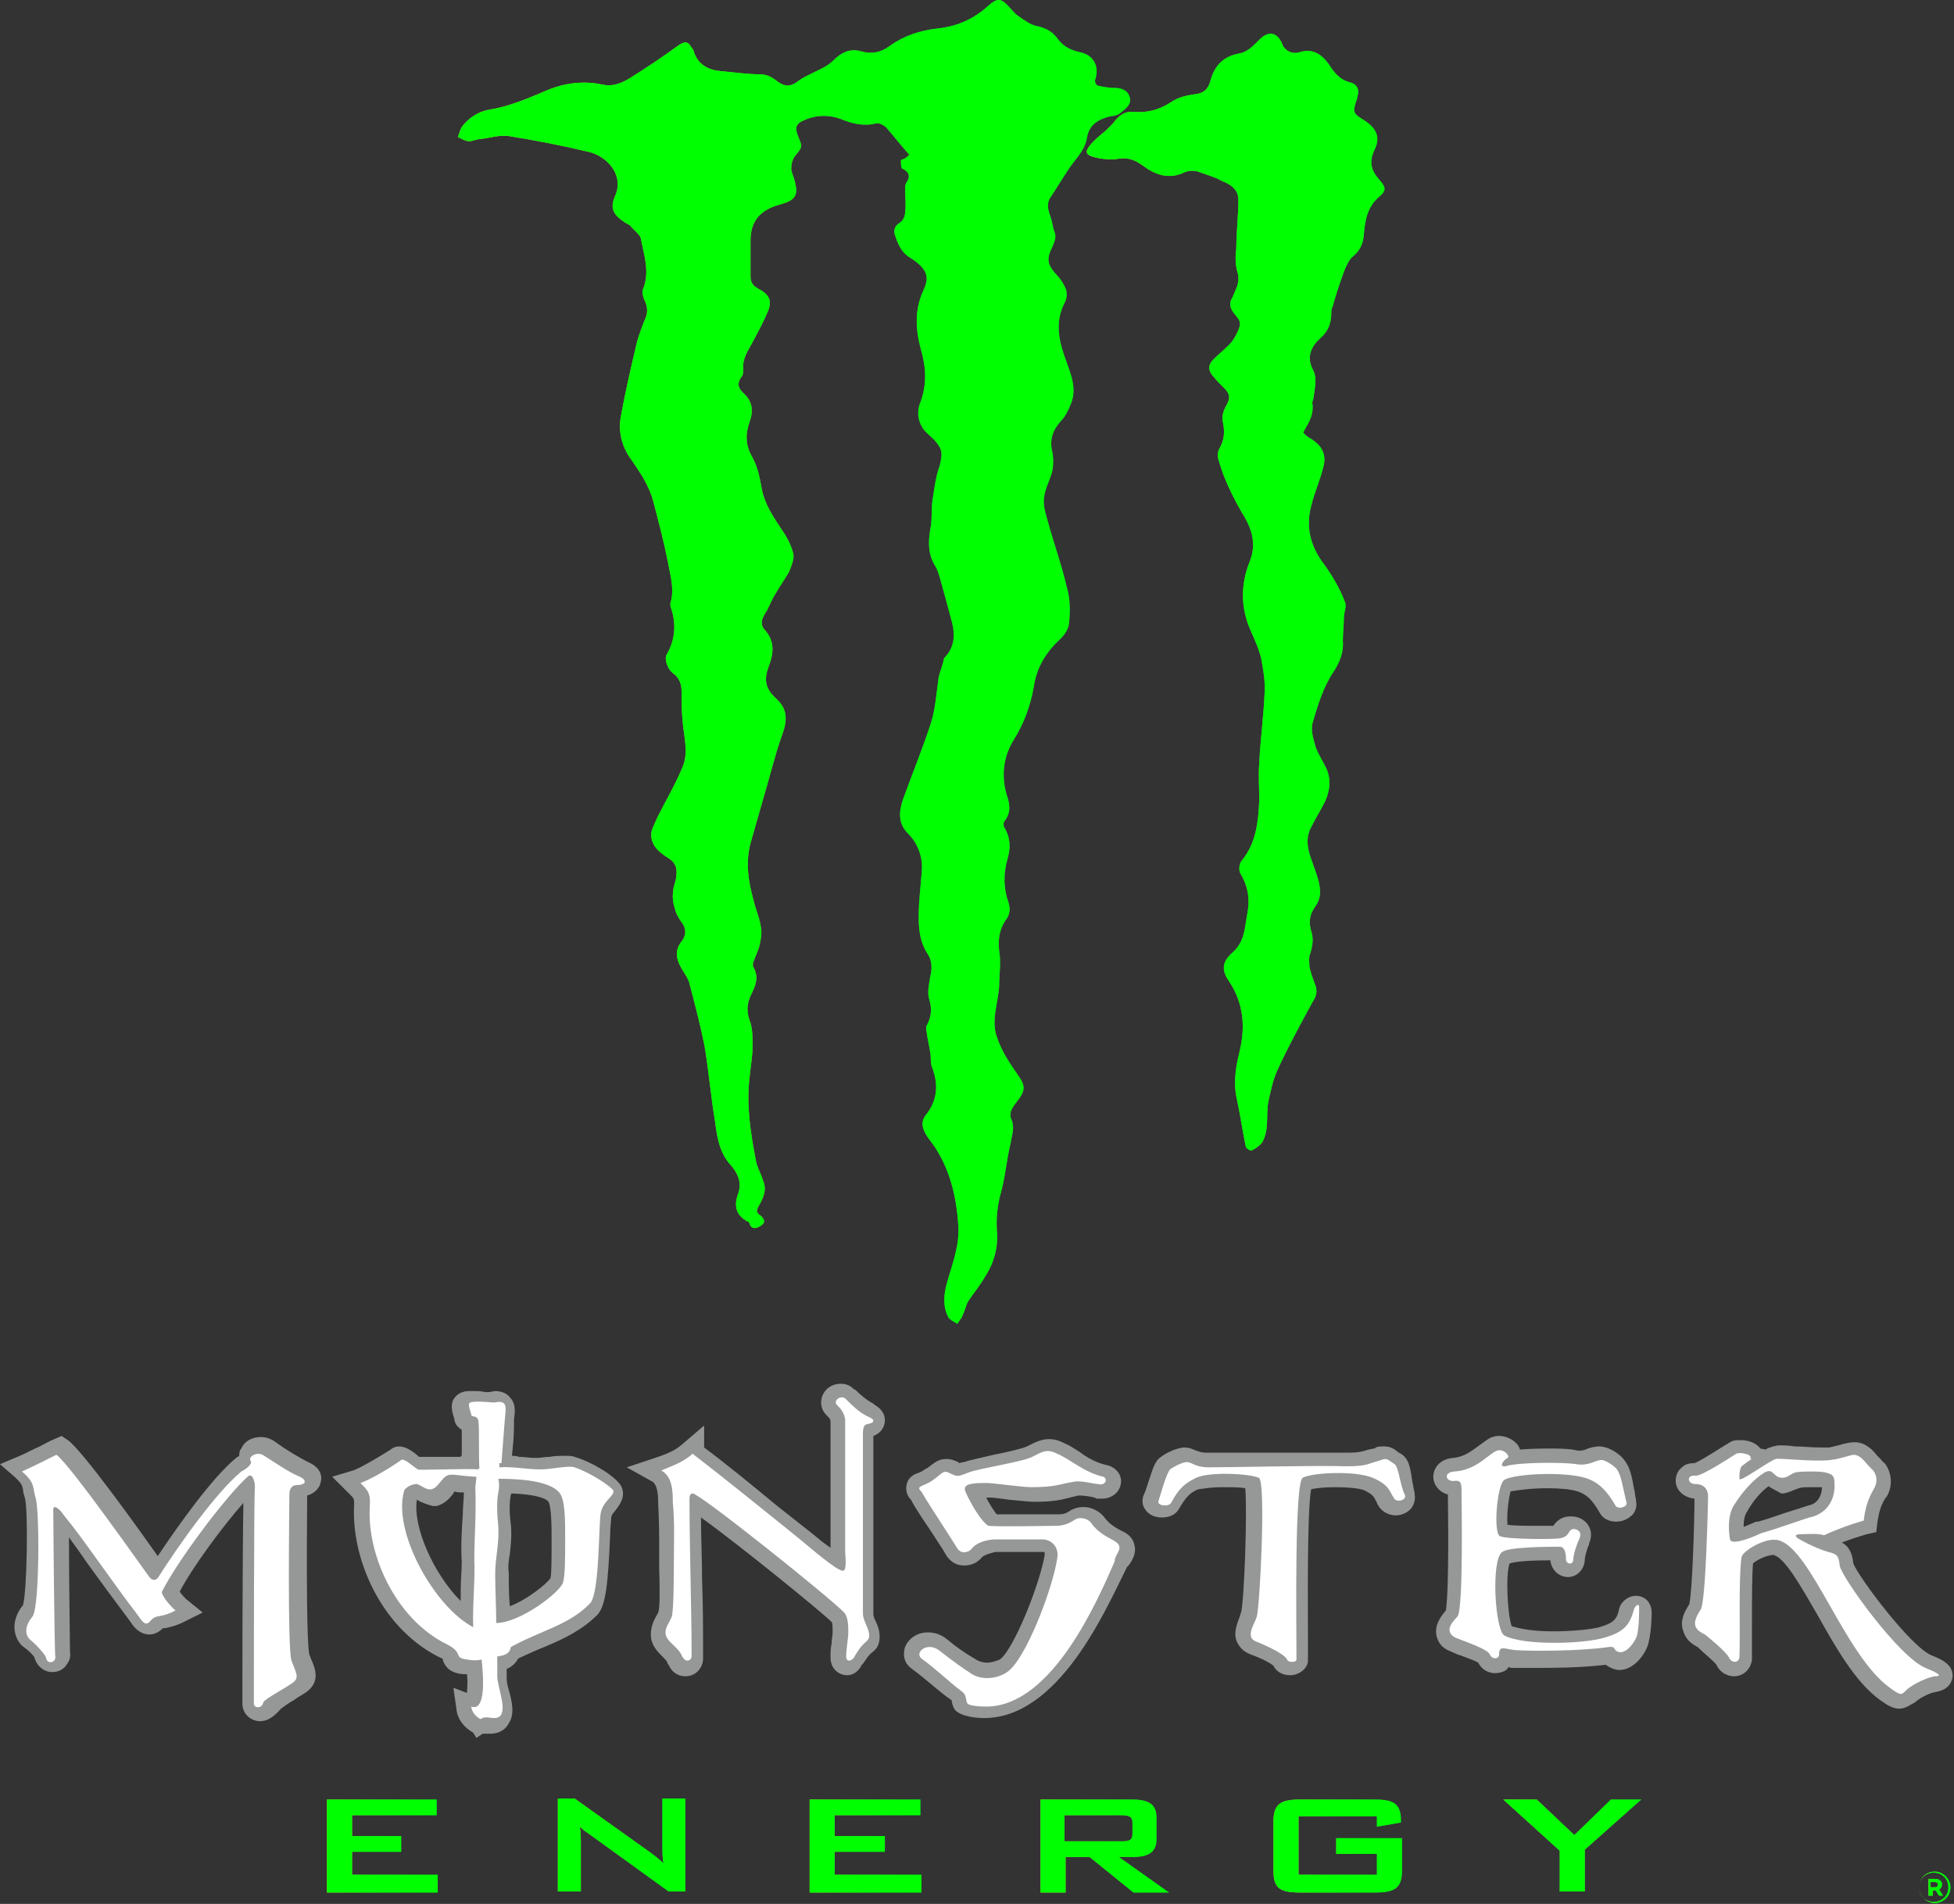 <svg width="1169" height="1139" viewBox="0 0 1169 1139" fill="none" xmlns="http://www.w3.org/2000/svg">
<rect x="0" y="0" width="1169" height="1139" fill="#333333" stroke="none"/>
<path d="M544 92.582C539 86.957 534.625 81.332 530.25 76.332C529 75.082 525.875 73.207 524 73.832C516.5 75.707 509.625 73.832 503.375 71.332C495.25 68.207 487.125 68.832 479.625 72.582C475.875 74.457 475.875 76.957 477.125 80.707C480.25 88.207 480.25 87.582 475.25 93.832C474 95.707 473.375 98.207 473.375 100.707C473.375 103.207 474.625 105.082 475.25 107.582C478.375 118.207 474.625 120.082 465.875 122.582C454.625 125.707 449 132.582 449 143.832V165.082C449 168.832 450.25 170.707 453.375 172.582C459.625 175.707 462.125 179.457 459.625 185.707C456.5 193.207 452.75 200.082 449 206.957C446.5 211.332 444 215.707 444.625 221.332C444.625 222.582 444.625 224.457 443.375 225.707C440.875 229.457 441.5 231.957 444.625 235.082C450.25 240.082 450.875 245.707 448.375 252.582C445.875 260.082 445.875 266.332 450.25 273.832C453.375 279.457 454.625 286.332 455.875 293.207C457.75 301.957 462.75 309.457 467.75 316.957C470.875 321.332 473.375 326.332 474.625 331.332C475.25 334.457 473.375 338.832 472.125 341.957C469.625 346.332 466.5 350.707 464 355.082C461.5 358.832 460.25 363.207 457.75 366.957C455.875 370.082 454.625 373.207 457.125 376.332C464 383.832 462.75 391.332 459.625 399.457C457.125 406.332 457.75 411.957 464 417.582C470.875 423.832 471.5 430.082 467.75 440.082C463.375 452.582 460.25 465.707 456.5 478.207L449 504.457C445.875 516.332 447.75 527.582 450.875 538.832C452.125 544.457 454.625 549.457 455.25 555.082C455.875 558.207 455.25 561.332 454.625 564.457C454 568.207 452.125 571.332 450.875 575.082C450.25 576.332 450.25 578.207 450.875 578.832C454 584.457 452.125 589.457 449.625 594.457C446.5 600.707 446.5 605.707 449 611.957C450.25 616.332 450.25 621.332 450.25 625.707C450.25 631.957 449 638.207 448.375 645.082C446.5 661.332 449 677.582 452.125 693.832C452.75 698.207 455.25 701.957 456.5 706.332C459 711.957 456.5 716.957 454 721.332C452.125 724.457 452.75 725.707 454.625 726.957C457.125 728.832 458.375 731.332 455.25 733.207C452.75 735.082 449.625 735.707 448.375 731.957C448.375 731.332 447.75 730.707 447.125 730.707C440.25 726.957 439 721.332 441.5 714.457C444 707.582 441.5 701.957 437.125 696.957C430.25 689.457 429 680.082 427.75 670.707C425.25 655.707 424 640.707 421.5 625.707C419 613.207 415.875 601.332 412.75 589.457C412.125 585.707 409.625 582.582 407.75 579.457C404.625 573.832 403.375 568.832 407.75 563.207C410.25 560.082 410.875 556.332 408.375 552.582C406.5 550.082 404.625 546.957 404 544.457C402.75 540.707 402.125 536.957 402.75 533.207C402.75 530.082 404.625 526.957 404.625 523.832C405.25 519.457 404 515.707 399.625 513.207C394.625 510.082 389 505.707 389.625 498.207C390.25 495.082 392.125 491.957 393.375 488.832C398.375 478.832 404 469.457 408.375 458.832C412.125 450.082 409 440.082 408.375 431.332C407.75 425.082 407.75 419.457 407.75 413.207C407.75 409.457 406.5 406.332 404 403.832C402.125 402.582 400.25 400.707 399.625 398.832C398.375 396.332 397.75 393.207 399 391.332C404 382.582 404.625 373.207 401.5 363.832C400.875 362.582 400.875 360.707 401.5 359.457C403.375 351.332 400.875 343.832 399.625 336.332C397.125 323.832 394 311.957 390.875 300.082C388.375 290.707 383.375 283.207 377.75 275.082C372.125 267.582 369.625 258.207 371.5 248.832C374 235.082 377.125 221.332 380.25 208.207C381.5 201.957 384 195.707 386.5 189.457C387.75 185.707 387.125 182.582 385.25 178.832C384.625 176.957 384 174.457 384.625 173.207C389 162.582 385.25 152.582 383.375 142.582C382.75 140.082 379 137.582 377.125 135.082C376.5 134.457 375.25 133.832 374 133.207C366.5 128.207 364.625 124.457 368.375 116.332C373.375 103.207 361.5 92.582 351.5 90.707C335.875 86.957 319.625 83.832 304 81.332C298.375 80.707 292.75 82.582 287.125 83.207C285.25 83.207 282.75 84.457 280.875 84.457C278.375 84.457 276.5 83.207 274 81.957C274.625 80.082 275.25 77.582 276.5 75.707C280.25 70.707 285.875 66.957 292.125 65.707C304.625 63.832 315.875 58.832 327.75 53.832C338.375 49.457 349.625 48.207 360.875 50.707C367.125 51.957 372.125 49.457 376.5 46.957C386.5 40.707 395.875 34.457 405.25 27.582C409.625 24.457 411.5 24.457 414 28.832C414.625 29.457 415.25 30.707 415.25 31.332C417.75 38.832 424 41.957 431.5 42.582C439 43.207 447.125 44.457 454.625 44.457C459 44.457 462.125 46.332 465.25 48.832C469.625 51.957 472.75 51.957 477.125 48.832C480.25 46.332 483.375 45.082 487.125 43.207C490.875 41.332 495.25 39.457 498.375 36.332C503.375 31.332 508.375 28.832 515.25 30.707C521.5 32.582 527.125 31.332 532.125 27.582C540.875 21.332 550.25 18.207 561.5 16.957C572.75 15.707 582.75 11.332 591.5 3.207C596.5 -1.168 599 -1.168 603.375 3.832C605.25 5.707 607.125 8.207 609 9.457C612.75 11.957 616.5 15.082 620.875 15.707C625.875 16.957 629.625 18.832 632.75 23.207C636.5 28.207 640.875 30.082 646.5 31.332C654.625 33.207 657.75 40.082 655.25 47.582C654.625 48.832 655.875 51.332 657.125 51.332C660.25 51.957 663.375 52.582 666.5 52.582C670.875 52.582 674.625 53.832 675.875 58.207C677.125 62.582 673.375 65.082 670.25 67.582C669 68.832 666.5 69.457 664.625 69.457C657.125 71.332 651.5 74.457 650.25 82.582C649 90.082 643.375 95.082 639.625 100.707C635.875 106.332 632.125 112.582 628.375 118.207C625.875 121.957 627.125 125.707 628.375 129.457C629.625 132.582 629.625 135.707 630.875 138.832C632.125 141.957 630.875 144.457 629.625 147.582C625.875 155.082 626.5 158.207 632.125 164.457C634.625 166.957 636.5 170.082 637.75 173.207C638.375 175.082 638.375 178.207 637.125 180.707C630.875 192.582 633.375 203.832 637.75 215.707C640.875 224.457 644.625 233.207 640.25 242.582C639 245.707 637.125 249.457 634.625 251.957C629.625 257.582 627.75 263.207 629.625 270.707C630.25 273.832 630.25 278.207 629.625 281.332C628.375 286.957 625.25 291.957 624.625 297.582C624 301.957 625.25 306.332 626.5 310.707C630.25 324.457 635.25 338.207 638.375 351.957C640.25 358.207 640.25 365.707 639.625 371.957C639.625 375.707 637.125 379.457 634.625 381.957C625.875 390.082 620.25 398.832 618.375 411.332C616.5 421.957 612.75 432.582 606.5 442.582C600.25 452.582 599 463.832 602.125 475.082C604 480.707 605.25 485.707 600.875 491.332C600.25 491.957 600.25 494.457 600.875 495.082C604.625 501.332 604.625 507.582 602.75 513.832C600.25 522.582 600.25 531.332 603.375 540.082C604.625 544.457 604 547.582 601.5 550.707C597.75 556.332 597.125 561.957 597.75 568.832C599 575.707 597.75 583.207 597.75 590.082C597.125 600.082 592.75 610.707 596.5 620.707C599 628.207 603.375 635.082 607.75 641.332C614 650.082 614 651.957 607.125 660.707C605.25 663.207 603.375 666.332 605.25 670.082C607.125 675.082 605.25 679.457 604.625 683.832C602.125 693.832 601.5 704.457 598.375 715.082C596.5 722.582 595.875 730.082 596.5 737.582C597.125 746.332 594.625 755.707 589.625 763.207C586.5 768.832 582.75 773.207 579 778.832C577.75 781.332 577.125 784.457 575.875 786.957C575.25 788.832 573.375 790.707 572.75 791.957C570.875 790.707 567.75 789.457 567.125 787.582C564 781.332 564.625 774.457 566.5 767.582C569.625 756.332 574 745.707 573.375 733.832C572.125 714.457 567.75 696.332 555.25 680.707C552.125 676.332 550.25 671.332 554 666.957C560.875 658.207 561.5 648.832 557.75 638.832C556.5 636.332 557.125 632.582 556.5 629.457C555.875 625.707 555.25 622.582 554.625 619.457C554.625 617.582 553.375 614.457 554.625 613.207C557.125 608.207 557.75 603.832 555.875 597.582C554.625 593.832 555.875 588.832 556.5 584.457C557.75 579.457 557.75 574.457 554.625 570.082C550.25 563.207 549.625 555.707 549.625 548.207C549.625 538.832 550.875 530.082 551.5 520.707C552.125 512.582 549 504.457 543.375 498.832C537.125 492.582 537.75 485.707 540.25 478.207C545.875 462.582 552.125 447.582 557.125 431.957C559.625 423.832 560.25 414.457 561.5 405.707C562.125 401.957 564 398.207 564.625 394.457C564.625 393.832 565.25 393.207 565.875 392.582C570.875 386.957 571.5 380.082 569.625 372.582C567.125 363.207 564.625 353.832 562.125 345.082C561.5 343.207 560.875 340.707 559.625 338.832C555.25 331.957 555.25 324.457 556.5 316.957C557.75 311.332 557.125 305.707 557.75 300.082C559 292.582 559.625 285.707 562.125 278.832C564 271.332 564 268.832 559 263.207C556.5 260.707 554 258.832 552.125 256.332C549 251.332 548.375 245.707 550.875 240.082C554.625 229.457 554 219.457 550.875 208.832C547.75 196.957 547.125 185.707 552.125 174.457C555.25 167.582 557.125 161.957 544 153.832C539 150.707 537.125 145.707 535.25 140.082C534.625 137.582 535.25 135.082 538.375 133.207C540.25 131.957 541.5 129.457 541.5 126.957C542.125 122.582 541.5 117.582 541.5 113.207C541.5 111.957 541.5 110.707 542.125 109.457C545.25 105.082 543.375 102.582 539.625 100.707C539 100.082 539 97.582 539 95.707C541.5 95.082 542.75 93.832 544 92.582Z" fill="url(#paint0_linear_508_22)"/>
<path d="M779.625 258.832C780.875 260.082 782.125 261.332 783.375 261.957C790.875 266.332 794 271.957 791.5 280.082C789.625 287.582 786.5 294.457 784.625 301.957C780.875 315.082 784 326.957 792.125 337.582C797.125 344.457 801.5 351.957 804.625 360.082C805.875 362.582 804 366.332 804 369.457C804 373.832 803.375 378.832 803.375 383.207C804 390.082 801.5 396.332 797.75 401.957C791.5 411.332 788.375 421.957 785.25 432.582C784 436.957 785.875 442.582 787.125 446.957C788.375 450.707 790.875 454.457 792.75 458.207C796.5 465.082 795.875 472.582 792.75 479.457C790.25 484.457 787.125 489.457 784.625 494.457C780.875 501.332 782.125 507.582 784.625 514.457C786.5 520.082 789 525.707 789.625 531.332C790.25 535.082 789 539.457 787.125 541.957C783.375 546.957 782.75 551.957 784.625 557.582C785.875 561.957 785.25 565.707 784 570.082C782.75 572.582 783.375 575.707 783.375 578.207C784 581.332 785.25 585.082 786.5 588.207C788.375 592.582 787.75 595.707 785.25 599.457C777.75 613.207 770.25 626.957 764 640.707C761.5 646.332 760.25 652.582 759 658.207C757.125 666.332 759.625 675.082 755.25 683.207C754 685.082 751.5 686.957 749 688.207C748.375 688.832 745.25 686.957 745.25 685.707C743.375 676.957 742.125 667.582 740.25 658.832C737.75 648.832 739 639.457 741.5 629.457C745.25 614.457 744 600.082 735.25 586.957C730.875 580.707 730.875 575.707 737.125 570.082C745.25 563.207 744.625 553.832 746.5 545.082C747.75 536.957 746.5 530.082 742.125 522.582C740.875 520.707 741.5 516.332 742.75 515.082C751.5 504.457 752.75 491.957 753.375 478.832C753.375 471.332 752.75 463.832 753.375 456.332C754 442.582 755.875 429.457 756.5 415.707C757.125 408.832 755.875 401.332 754.625 394.457C753.375 388.832 750.875 383.207 748.375 377.582C742.125 363.832 742.125 349.457 747.75 335.707C752.125 324.457 748.375 315.082 742.75 306.332C737.125 296.332 732.125 286.332 729 275.082C728.375 273.207 728.375 270.082 729.625 268.207C732.75 262.582 732.75 257.582 731.5 251.957C730.875 248.832 732.125 245.082 734 241.957C735.875 238.207 735.875 236.332 733.375 233.207C730.25 230.082 727.75 227.582 725.25 224.457C722.75 221.332 722.75 218.207 725.875 215.082C729 211.957 732.125 209.457 735.25 206.332C737.125 204.457 738.375 202.582 739.625 200.082C742.75 193.832 742.75 192.582 738.375 187.582C736.5 185.082 735.25 182.582 736.5 179.457C737.75 177.582 738.375 175.082 739.625 172.582C740.875 169.457 741.5 166.332 740.25 162.582C739 158.207 739 153.207 739.625 148.832C739.625 138.832 740.875 129.457 740.875 119.457C740.875 113.207 735.875 110.082 730.875 108.207C726.5 105.707 721.5 104.457 716.5 102.582C714 101.957 710.875 101.957 708.375 103.207C699 107.582 690.875 104.457 683.375 98.832C679 95.707 674.625 93.832 668.375 95.082C664 95.707 658.375 95.082 654 93.832C649.625 92.582 649 90.707 652.125 86.957C654.625 83.832 658.375 80.707 661.5 78.207L665.875 73.832C669 69.457 672.75 66.332 678.375 66.957C686.5 67.582 693.375 65.707 700.25 61.332C704.625 58.207 710.25 56.957 715.25 56.332C720.25 55.707 722.75 53.207 724 48.832C726.5 39.457 731.5 33.832 741.5 31.957C745.875 31.332 749.625 27.582 752.75 24.457C758.375 18.207 764 18.832 767.125 26.332C768.375 30.082 772.75 32.582 777.125 31.332C786.5 28.207 792.125 33.832 796.5 40.707C799.625 45.082 802.75 48.207 808.375 49.457C812.125 50.707 813.375 53.832 812.125 57.582V58.207C809 67.582 809 67.582 817.125 72.582C824 77.582 825.875 82.582 822.125 90.082C819 96.957 820.25 101.957 825.25 107.582C829 111.957 829.625 113.832 825.25 117.582C817.75 123.832 816.5 132.582 815.875 141.332C815.25 146.332 813.375 150.082 809.625 153.207C807.125 155.082 805.25 159.457 804 162.582C801.5 169.457 799 176.957 797.125 183.832C796.5 185.082 796.5 185.707 796.5 186.957C796.5 193.207 794.625 198.207 790.25 201.957C784.625 206.957 781.5 213.207 785.25 220.707C788.375 226.332 786.5 231.957 785.875 237.582C785.875 238.832 784.625 240.707 785.25 241.957C785.875 249.457 782.125 253.832 779.625 258.832Z" fill="url(#paint1_linear_508_22)"/>
<path d="M544 92.582C539 86.957 534.625 81.332 530.25 76.332C529 75.082 525.875 73.207 524 73.832C516.5 75.707 509.625 73.832 503.375 71.332C495.25 68.207 487.125 68.832 479.625 72.582C475.875 74.457 475.875 76.957 477.125 80.707C480.25 88.207 480.25 87.582 475.25 93.832C474 95.707 473.375 98.207 473.375 100.707C473.375 103.207 474.625 105.082 475.25 107.582C478.375 118.207 474.625 120.082 465.875 122.582C454.625 125.707 449 132.582 449 143.832V165.082C449 168.832 450.25 170.707 453.375 172.582C459.625 175.707 462.125 179.457 459.625 185.707C456.5 193.207 452.75 200.082 449 206.957C446.5 211.332 444 215.707 444.625 221.332C444.625 222.582 444.625 224.457 443.375 225.707C440.875 229.457 441.5 231.957 444.625 235.082C450.25 240.082 450.875 245.707 448.375 252.582C445.875 260.082 445.875 266.332 450.25 273.832C453.375 279.457 454.625 286.332 455.875 293.207C457.75 301.957 462.75 309.457 467.75 316.957C470.875 321.332 473.375 326.332 474.625 331.332C475.25 334.457 473.375 338.832 472.125 341.957C469.625 346.332 466.5 350.707 464 355.082C461.5 358.832 460.25 363.207 457.75 366.957C455.875 370.082 454.625 373.207 457.125 376.332C464 383.832 462.75 391.332 459.625 399.457C457.125 406.332 457.75 411.957 464 417.582C470.875 423.832 471.5 430.082 467.75 440.082C463.375 452.582 460.25 465.707 456.5 478.207L449 504.457C445.875 516.332 447.75 527.582 450.875 538.832C452.125 544.457 454.625 549.457 455.25 555.082C455.875 558.207 455.25 561.332 454.625 564.457C454 568.207 452.125 571.332 450.875 575.082C450.25 576.332 450.25 578.207 450.875 578.832C454 584.457 452.125 589.457 449.625 594.457C446.5 600.707 446.5 605.707 449 611.957C450.25 616.332 450.25 621.332 450.25 625.707C450.25 631.957 449 638.207 448.375 645.082C446.5 661.332 449 677.582 452.125 693.832C452.75 698.207 455.25 701.957 456.5 706.332C459 711.957 456.5 716.957 454 721.332C452.125 724.457 452.75 725.707 454.625 726.957C457.125 728.832 458.375 731.332 455.25 733.207C452.75 735.082 449.625 735.707 448.375 731.957C448.375 731.332 447.75 730.707 447.125 730.707C440.25 726.957 439 721.332 441.5 714.457C444 707.582 441.5 701.957 437.125 696.957C430.25 689.457 429 680.082 427.75 670.707C425.25 655.707 424 640.707 421.5 625.707C419 613.207 415.875 601.332 412.75 589.457C412.125 585.707 409.625 582.582 407.75 579.457C404.625 573.832 403.375 568.832 407.75 563.207C410.25 560.082 410.875 556.332 408.375 552.582C406.5 550.082 404.625 546.957 404 544.457C402.75 540.707 402.125 536.957 402.75 533.207C402.75 530.082 404.625 526.957 404.625 523.832C405.25 519.457 404 515.707 399.625 513.207C394.625 510.082 389 505.707 389.625 498.207C390.25 495.082 392.125 491.957 393.375 488.832C398.375 478.832 404 469.457 408.375 458.832C412.125 450.082 409 440.082 408.375 431.332C407.75 425.082 407.75 419.457 407.75 413.207C407.75 409.457 406.5 406.332 404 403.832C402.125 402.582 400.25 400.707 399.625 398.832C398.375 396.332 397.75 393.207 399 391.332C404 382.582 404.625 373.207 401.5 363.832C400.875 362.582 400.875 360.707 401.5 359.457C403.375 351.332 400.875 343.832 399.625 336.332C397.125 323.832 394 311.957 390.875 300.082C388.375 290.707 383.375 283.207 377.75 275.082C372.125 267.582 369.625 258.207 371.5 248.832C374 235.082 377.125 221.332 380.25 208.207C381.5 201.957 384 195.707 386.5 189.457C387.75 185.707 387.125 182.582 385.25 178.832C384.625 176.957 384 174.457 384.625 173.207C389 162.582 385.25 152.582 383.375 142.582C382.75 140.082 379 137.582 377.125 135.082C376.5 134.457 375.25 133.832 374 133.207C366.5 128.207 364.625 124.457 368.375 116.332C373.375 103.207 361.5 92.582 351.5 90.707C335.875 86.957 319.625 83.832 304 81.332C298.375 80.707 292.75 82.582 287.125 83.207C285.25 83.207 282.75 84.457 280.875 84.457C278.375 84.457 276.5 83.207 274 81.957C274.625 80.082 275.25 77.582 276.5 75.707C280.25 70.707 285.875 66.957 292.125 65.707C304.625 63.832 315.875 58.832 327.75 53.832C338.375 49.457 349.625 48.207 360.875 50.707C367.125 51.957 372.125 49.457 376.5 46.957C386.5 40.707 395.875 34.457 405.25 27.582C409.625 24.457 411.5 24.457 414 28.832C414.625 29.457 415.25 30.707 415.25 31.332C417.75 38.832 424 41.957 431.5 42.582C439 43.207 447.125 44.457 454.625 44.457C459 44.457 462.125 46.332 465.25 48.832C469.625 51.957 472.75 51.957 477.125 48.832C480.25 46.332 483.375 45.082 487.125 43.207C490.875 41.332 495.25 39.457 498.375 36.332C503.375 31.332 508.375 28.832 515.25 30.707C521.5 32.582 527.125 31.332 532.125 27.582C540.875 21.332 550.25 18.207 561.5 16.957C572.75 15.707 582.75 11.332 591.5 3.207C596.5 -1.168 599 -1.168 603.375 3.832C605.25 5.707 607.125 8.207 609 9.457C612.75 11.957 616.5 15.082 620.875 15.707C625.875 16.957 629.625 18.832 632.75 23.207C636.5 28.207 640.875 30.082 646.5 31.332C654.625 33.207 657.75 40.082 655.25 47.582C654.625 48.832 655.875 51.332 657.125 51.332C660.25 51.957 663.375 52.582 666.5 52.582C670.875 52.582 674.625 53.832 675.875 58.207C677.125 62.582 673.375 65.082 670.25 67.582C669 68.832 666.5 69.457 664.625 69.457C657.125 71.332 651.5 74.457 650.25 82.582C649 90.082 643.375 95.082 639.625 100.707C635.875 106.332 632.125 112.582 628.375 118.207C625.875 121.957 627.125 125.707 628.375 129.457C629.625 132.582 629.625 135.707 630.875 138.832C632.125 141.957 630.875 144.457 629.625 147.582C625.875 155.082 626.5 158.207 632.125 164.457C634.625 166.957 636.5 170.082 637.75 173.207C638.375 175.082 638.375 178.207 637.125 180.707C630.875 192.582 633.375 203.832 637.75 215.707C640.875 224.457 644.625 233.207 640.25 242.582C639 245.707 637.125 249.457 634.625 251.957C629.625 257.582 627.75 263.207 629.625 270.707C630.25 273.832 630.25 278.207 629.625 281.332C628.375 286.957 625.25 291.957 624.625 297.582C624 301.957 625.25 306.332 626.5 310.707C630.25 324.457 635.25 338.207 638.375 351.957C640.25 358.207 640.25 365.707 639.625 371.957C639.625 375.707 637.125 379.457 634.625 381.957C625.875 390.082 620.25 398.832 618.375 411.332C616.5 421.957 612.75 432.582 606.5 442.582C600.25 452.582 599 463.832 602.125 475.082C604 480.707 605.25 485.707 600.875 491.332C600.25 491.957 600.25 494.457 600.875 495.082C604.625 501.332 604.625 507.582 602.75 513.832C600.25 522.582 600.25 531.332 603.375 540.082C604.625 544.457 604 547.582 601.5 550.707C597.75 556.332 597.125 561.957 597.75 568.832C599 575.707 597.75 583.207 597.75 590.082C597.125 600.082 592.75 610.707 596.5 620.707C599 628.207 603.375 635.082 607.75 641.332C614 650.082 614 651.957 607.125 660.707C605.25 663.207 603.375 666.332 605.25 670.082C607.125 675.082 605.25 679.457 604.625 683.832C602.125 693.832 601.5 704.457 598.375 715.082C596.5 722.582 595.875 730.082 596.5 737.582C597.125 746.332 594.625 755.707 589.625 763.207C586.5 768.832 582.75 773.207 579 778.832C577.75 781.332 577.125 784.457 575.875 786.957C575.25 788.832 573.375 790.707 572.75 791.957C570.875 790.707 567.75 789.457 567.125 787.582C564 781.332 564.625 774.457 566.5 767.582C569.625 756.332 574 745.707 573.375 733.832C572.125 714.457 567.75 696.332 555.25 680.707C552.125 676.332 550.25 671.332 554 666.957C560.875 658.207 561.5 648.832 557.75 638.832C556.5 636.332 557.125 632.582 556.5 629.457C555.875 625.707 555.25 622.582 554.625 619.457C554.625 617.582 553.375 614.457 554.625 613.207C557.125 608.207 557.75 603.832 555.875 597.582C554.625 593.832 555.875 588.832 556.5 584.457C557.75 579.457 557.75 574.457 554.625 570.082C550.25 563.207 549.625 555.707 549.625 548.207C549.625 538.832 550.875 530.082 551.5 520.707C552.125 512.582 549 504.457 543.375 498.832C537.125 492.582 537.75 485.707 540.25 478.207C545.875 462.582 552.125 447.582 557.125 431.957C559.625 423.832 560.25 414.457 561.5 405.707C562.125 401.957 564 398.207 564.625 394.457C564.625 393.832 565.25 393.207 565.875 392.582C570.875 386.957 571.5 380.082 569.625 372.582C567.125 363.207 564.625 353.832 562.125 345.082C561.5 343.207 560.875 340.707 559.625 338.832C555.25 331.957 555.25 324.457 556.5 316.957C557.75 311.332 557.125 305.707 557.75 300.082C559 292.582 559.625 285.707 562.125 278.832C564 271.332 564 268.832 559 263.207C556.5 260.707 554 258.832 552.125 256.332C549 251.332 548.375 245.707 550.875 240.082C554.625 229.457 554 219.457 550.875 208.832C547.75 196.957 547.125 185.707 552.125 174.457C555.25 167.582 557.125 161.957 544 153.832C539 150.707 537.125 145.707 535.25 140.082C534.625 137.582 535.25 135.082 538.375 133.207C540.25 131.957 541.5 129.457 541.5 126.957C542.125 122.582 541.5 117.582 541.5 113.207C541.5 111.957 541.5 110.707 542.125 109.457C545.25 105.082 543.375 102.582 539.625 100.707C539 100.082 539 97.582 539 95.707C541.5 95.082 542.75 93.832 544 92.582Z" fill="#00FF01"/>
<path d="M779.625 258.832C780.875 260.082 782.125 261.332 783.375 261.957C790.875 266.332 794 271.957 791.5 280.082C789.625 287.582 786.5 294.457 784.625 301.957C780.875 315.082 784 326.957 792.125 337.582C797.125 344.457 801.5 351.957 804.625 360.082C805.875 362.582 804 366.332 804 369.457C804 373.832 803.375 378.832 803.375 383.207C804 390.082 801.5 396.332 797.75 401.957C791.5 411.332 788.375 421.957 785.25 432.582C784 436.957 785.875 442.582 787.125 446.957C788.375 450.707 790.875 454.457 792.75 458.207C796.5 465.082 795.875 472.582 792.75 479.457C790.25 484.457 787.125 489.457 784.625 494.457C780.875 501.332 782.125 507.582 784.625 514.457C786.5 520.082 789 525.707 789.625 531.332C790.25 535.082 789 539.457 787.125 541.957C783.375 546.957 782.75 551.957 784.625 557.582C785.875 561.957 785.25 565.707 784 570.082C782.75 572.582 783.375 575.707 783.375 578.207C784 581.332 785.25 585.082 786.5 588.207C788.375 592.582 787.75 595.707 785.25 599.457C777.75 613.207 770.25 626.957 764 640.707C761.5 646.332 760.25 652.582 759 658.207C757.125 666.332 759.625 675.082 755.25 683.207C754 685.082 751.5 686.957 749 688.207C748.375 688.832 745.25 686.957 745.25 685.707C743.375 676.957 742.125 667.582 740.25 658.832C737.75 648.832 739 639.457 741.5 629.457C745.25 614.457 744 600.082 735.25 586.957C730.875 580.707 730.875 575.707 737.125 570.082C745.25 563.207 744.625 553.832 746.5 545.082C747.75 536.957 746.5 530.082 742.125 522.582C740.875 520.707 741.5 516.332 742.75 515.082C751.5 504.457 752.75 491.957 753.375 478.832C753.375 471.332 752.75 463.832 753.375 456.332C754 442.582 755.875 429.457 756.5 415.707C757.125 408.832 755.875 401.332 754.625 394.457C753.375 388.832 750.875 383.207 748.375 377.582C742.125 363.832 742.125 349.457 747.75 335.707C752.125 324.457 748.375 315.082 742.75 306.332C737.125 296.332 732.125 286.332 729 275.082C728.375 273.207 728.375 270.082 729.625 268.207C732.75 262.582 732.75 257.582 731.5 251.957C730.875 248.832 732.125 245.082 734 241.957C735.875 238.207 735.875 236.332 733.375 233.207C730.25 230.082 727.75 227.582 725.25 224.457C722.75 221.332 722.75 218.207 725.875 215.082C729 211.957 732.125 209.457 735.25 206.332C737.125 204.457 738.375 202.582 739.625 200.082C742.75 193.832 742.75 192.582 738.375 187.582C736.5 185.082 735.25 182.582 736.5 179.457C737.75 177.582 738.375 175.082 739.625 172.582C740.875 169.457 741.5 166.332 740.25 162.582C739 158.207 739 153.207 739.625 148.832C739.625 138.832 740.875 129.457 740.875 119.457C740.875 113.207 735.875 110.082 730.875 108.207C726.5 105.707 721.5 104.457 716.5 102.582C714 101.957 710.875 101.957 708.375 103.207C699 107.582 690.875 104.457 683.375 98.832C679 95.707 674.625 93.832 668.375 95.082C664 95.707 658.375 95.082 654 93.832C649.625 92.582 649 90.707 652.125 86.957C654.625 83.832 658.375 80.707 661.5 78.207L665.875 73.832C669 69.457 672.75 66.332 678.375 66.957C686.5 67.582 693.375 65.707 700.25 61.332C704.625 58.207 710.25 56.957 715.25 56.332C720.25 55.707 722.75 53.207 724 48.832C726.5 39.457 731.5 33.832 741.5 31.957C745.875 31.332 749.625 27.582 752.75 24.457C758.375 18.207 764 18.832 767.125 26.332C768.375 30.082 772.75 32.582 777.125 31.332C786.5 28.207 792.125 33.832 796.5 40.707C799.625 45.082 802.75 48.207 808.375 49.457C812.125 50.707 813.375 53.832 812.125 57.582V58.207C809 67.582 809 67.582 817.125 72.582C824 77.582 825.875 82.582 822.125 90.082C819 96.957 820.25 101.957 825.25 107.582C829 111.957 829.625 113.832 825.25 117.582C817.75 123.832 816.5 132.582 815.875 141.332C815.25 146.332 813.375 150.082 809.625 153.207C807.125 155.082 805.25 159.457 804 162.582C801.5 169.457 799 176.957 797.125 183.832C796.5 185.082 796.5 185.707 796.5 186.957C796.5 193.207 794.625 198.207 790.25 201.957C784.625 206.957 781.5 213.207 785.25 220.707C788.375 226.332 786.5 231.957 785.875 237.582C785.875 238.832 784.625 240.707 785.25 241.957C785.875 249.457 782.125 253.832 779.625 258.832Z" fill="#00FF01"/>
<path d="M155.625 1029.71C150 1029.71 145 1025.33 145 1019.08C145 1017.83 145 930.332 145.625 899.082C132.5 914.082 115 937.832 107.5 952.207C108.75 954.082 110.625 955.957 111.25 956.582L121.25 964.707L110 970.332C105 972.832 101.25 973.457 98.75 974.082H97.5C94.375 977.207 91.25 977.832 89.375 977.832C83.75 977.832 80 973.457 78.125 970.332C68.75 957.832 60 945.957 51.875 934.707C48.125 929.082 44.375 924.082 41.25 919.707C41.25 944.707 41.875 984.082 41.875 988.457C42.5 991.582 41.25 994.082 39.375 996.582C37.5 999.082 34.375 1000.33 31.25 1000.33C26.25 1000.33 21.875 996.582 20.625 991.582C20 990.332 16.875 987.207 15 985.957C11.25 983.457 9.375 979.707 8.75 975.332C8.125 970.332 10 964.707 13.75 960.332C16.25 951.582 16.875 904.082 15 896.582C14.375 894.082 13.75 892.832 13.75 890.957C13.125 888.457 13.125 887.832 9.375 884.082L0 875.957L11.875 870.957C15 869.707 19.375 867.207 23.75 865.332C26.25 864.082 29.375 862.207 32.5 860.957L36.875 859.082L40.625 861.582C49.375 867.832 82.5 914.082 94.375 930.957C106.875 912.207 126.875 884.082 141.25 872.207C141.875 871.582 142.5 871.582 143.125 870.957C143.125 869.707 143.125 867.832 144.375 866.582C146.25 862.207 150.625 859.707 156.25 859.707C159.375 859.707 162.5 860.957 165 862.832C171.875 867.832 179.375 872.207 184.375 874.707C193.125 878.457 192.5 884.707 191.875 886.582C191.25 890.332 188.125 893.457 183.75 894.707V897.832C183.125 972.207 184.375 986.582 185 989.707C185.625 990.957 185.625 991.582 186.25 992.832C188.75 998.457 191.875 1006.58 182.5 1012.83C180.625 1014.08 178.125 1015.33 175.625 1017.21C173.125 1018.46 170 1020.96 168.125 1022.21C163.75 1027.21 160 1029.71 155.625 1029.71ZM1136.25 1022.21C1132.5 1022.21 1129.37 1020.33 1125 1017.21C1110 1006.58 1098.12 985.332 1086.87 965.332C1078.12 950.332 1068.13 932.207 1061.25 930.332C1054.38 928.457 1061.25 930.332 1060.63 930.332C1056.88 930.332 1050.63 933.457 1048.75 935.332C1048.13 942.832 1048.13 956.582 1048.13 969.082V992.832C1047.5 998.457 1043.12 1002.83 1037.5 1002.83C1033.13 1002.83 1028.75 1000.33 1026.88 995.957C1025.63 994.082 1018.75 988.457 1015.62 985.332C1010.62 982.832 1008.13 979.707 1006.88 975.332C1005 969.707 1007.5 964.707 1010.63 959.707C1012.5 952.207 1013.75 909.082 1013.75 896.582C1007.5 895.957 1002.5 891.582 1002.5 885.957C1002.5 882.832 1003.75 879.707 1006.25 877.832C1008.13 875.957 1010.63 875.332 1013.75 875.332C1015.63 874.707 1020 872.207 1031.88 864.707C1033.13 864.082 1033.75 863.457 1035 862.832C1036.88 861.582 1038.75 861.582 1041.25 861.582C1042.5 861.582 1049.37 861.582 1053.12 866.582L1056.25 867.207C1058.13 865.957 1059.38 865.957 1060.63 865.332C1061.88 865.332 1062.5 864.707 1064.38 864.707C1066.88 864.707 1070 864.707 1073.75 865.332C1078.75 865.332 1083.75 865.957 1088.75 865.957H1094.38C1096.88 865.332 1100 864.707 1101.88 864.082C1104.38 863.457 1106.87 862.832 1109.38 862.832H1110.63C1116.88 863.457 1120.63 867.832 1123.13 870.957L1125 872.832C1125.63 873.457 1126.25 874.707 1127.5 875.332C1131.87 880.957 1132.5 889.082 1128.75 895.332L1128.12 895.957C1126.25 899.082 1124.38 902.207 1123.13 910.957L1122.5 916.582L1116.88 917.832C1112.5 919.082 1106.88 920.957 1101.88 922.832C1105.63 924.707 1108.12 928.457 1108.75 935.332C1111.87 943.457 1143.12 985.332 1155.62 990.332C1161.87 992.832 1168.75 995.957 1168.12 1003.46C1167.5 1006.58 1165.63 1010.96 1158.13 1012.21C1153.75 1012.83 1147.5 1016.58 1145.63 1018.46C1143.13 1019.71 1140 1022.21 1136.25 1022.21ZM1058.13 889.082C1053.75 892.207 1048.75 897.832 1045 904.707C1043.75 906.582 1043.12 909.707 1043.12 913.457C1045 912.832 1047.5 911.582 1050.63 910.332H1051.88C1058.75 908.457 1066.88 905.332 1073.13 903.457C1077.5 902.207 1080.63 900.957 1083.13 900.332C1087.5 899.082 1090 894.707 1090 889.707H1082.5C1081.25 889.707 1077.5 889.707 1076.25 890.332C1075.63 890.332 1075 890.957 1074.37 890.957C1072.5 891.582 1070.63 892.832 1066.88 893.457H1065.62C1062.5 891.582 1059.38 890.332 1058.13 889.082ZM894.375 1000.96C890 1000.96 886.25 998.457 884.375 994.707C882.5 993.457 876.875 991.582 873.75 990.332C871.25 989.707 869.375 988.457 867.5 987.832C861.25 985.332 860 980.957 859.375 978.457C858.125 972.207 861.875 967.207 865 963.457C865.625 959.707 866.875 946.582 866.25 897.832V894.082C861.25 892.832 857.5 888.457 857.5 883.457C857.5 878.457 861.25 872.832 869.375 872.207C876.25 871.582 880.625 867.832 885 864.707C887.5 862.832 890 860.957 892.5 859.707H893.125C894.375 859.082 895.625 859.082 896.875 859.082C902.5 859.082 908.125 862.832 909.375 867.207C916.875 866.582 925 866.582 926.25 866.582C931.875 866.582 939.375 866.582 943.75 867.832H945.625C946.875 867.832 948.75 867.207 950 866.582C951.875 865.957 954.375 865.332 956.875 865.332C961.875 865.332 968.125 869.082 971.25 872.832C975 877.207 976.25 882.832 977.5 890.332C978.125 892.207 978.125 894.707 978.75 897.207V897.832C979.375 900.957 978.75 903.457 976.875 905.957C974.375 908.457 971.25 910.332 966.875 910.332C962.5 910.332 958.75 908.457 956.875 904.707C952.5 897.207 949.375 894.082 943.75 892.207C940 890.957 933.125 890.332 925.625 890.332C915.625 890.332 907.5 891.582 903.75 892.207C902.5 896.582 901.25 906.582 901.875 912.207C906.25 912.832 913.125 912.832 920.625 912.832H929.375C930 911.582 933.125 907.207 939.375 907.207H940C945.625 907.207 948.75 910.332 950 912.207C951.25 914.082 953.125 917.832 950.625 923.457V924.082C949.375 926.582 948.125 931.582 948.125 932.832C948.125 938.457 943.75 943.457 938.125 943.457C932.5 943.457 928.125 939.082 927.5 933.457C916.25 933.457 906.875 934.082 903.125 935.332C900.625 942.207 901.875 965.957 904.375 972.832C908.125 974.082 916.25 975.957 928.75 975.957C941.25 975.957 952.5 974.707 956.875 973.457C965.625 970.957 967.5 968.457 968.75 962.207C970 957.832 974.375 954.707 978.75 954.707C984.375 954.707 988.125 959.082 988.125 964.707C988.125 965.332 988.125 975.332 986.25 982.832C985 988.457 978.125 999.082 968.75 999.082H968.125C964.375 998.457 962.5 997.207 960.625 995.957C945.625 997.832 926.875 997.832 919.375 997.832H905.625C904.375 997.832 903.125 997.832 902.5 997.207C901.875 999.082 898.75 1000.96 894.375 1000.96ZM771.875 1002.21C767.5 1002.21 763.75 1000.33 761.875 996.582C761.25 995.957 758.125 993.457 748.125 989.707C743.125 987.832 741.25 984.707 740 982.207C737.5 976.582 740.625 970.332 741.875 966.582C741.875 965.957 742.5 964.707 742.5 964.707C744.375 957.207 746.25 905.332 745 890.332C741.875 889.707 736.875 889.707 731.25 889.707C723.125 889.707 718.125 890.957 716.875 890.957C712.5 892.832 710 894.707 705.625 902.207C703.75 905.957 700 907.832 695 907.832C690.625 907.832 686.875 905.957 685 902.832C683.125 900.332 683.125 896.582 684.375 894.082C685 892.832 685.625 890.957 686.25 889.082C688.75 881.582 690 876.582 692.5 873.457C695 870.332 703.75 865.957 708.75 865.957C711.875 865.957 713.75 867.207 715.625 867.832C717.5 868.457 718.75 869.082 721.875 869.082H806.875C812.5 869.082 814.375 868.457 816.875 867.832C818.125 867.207 819.375 867.207 821.875 866.582C822.5 866.582 822.5 866.582 823.125 865.957C824.375 865.332 826.25 865.332 828.125 865.332C831.875 865.332 833.75 866.582 836.875 869.082L838.125 869.707C843.125 872.832 843.75 878.457 845 886.582C845.625 889.082 845.625 890.957 846.25 892.832V893.457C846.875 896.582 846.25 899.707 844.375 902.207C842.5 904.707 838.75 906.582 835 906.582C830.625 906.582 826.25 904.082 824.375 900.332C823.75 899.707 823.75 898.457 823.125 897.832C821.875 895.332 821.25 894.082 816.25 891.582C813.125 890.332 806.25 889.707 798.75 889.707C791.875 889.707 786.875 890.332 784.375 890.957C781.875 905.332 782.5 961.582 782.5 981.582V993.457C782.5 997.832 777.5 1002.21 771.875 1002.21ZM283.125 1036.58C277.5 1033.46 273.75 1028.46 273.125 1022.83L271.25 1009.71L279.375 1012.83C279.375 1010.96 280 1007.21 279.375 1001.58H276.875C270.625 1000.96 266.875 998.457 265 993.457V992.832C265 992.207 264.375 992.207 261.875 990.957C226.875 972.832 210 930.957 211.875 900.332C211.875 896.582 211.875 896.582 209.375 894.082L208.125 892.832L198.75 883.457L211.25 879.707C213.125 879.082 218.75 876.582 233.75 867.207C235 865.957 236.875 865.332 238.75 865.332C242.5 865.332 246.25 867.832 249.375 870.332L250.625 871.582H275.625V870.957H276.25V867.207V855.332C273.125 853.457 271.875 850.957 271.875 849.082C270.625 845.332 269.375 840.957 271.25 837.207C272.5 835.332 274.375 833.457 276.875 832.832C278.125 832.207 280 832.207 282.5 832.207C285 832.207 288.125 832.207 290 832.832H292.5C293.75 832.832 295 832.207 296.25 832.207C300.625 832.207 303.75 834.082 305 835.957C308.75 839.707 308.125 844.707 307.5 849.082V852.832C307.5 859.082 306.875 865.332 306.25 870.957C307.5 870.957 308.75 870.957 310.625 871.582C313.75 871.582 316.875 872.207 320 872.207H320.625C323.125 872.207 326.25 871.582 328.75 871.582C331.875 870.957 335 870.957 338.125 870.957C340.625 870.957 342.5 870.957 343.75 871.582C354.375 874.707 367.5 882.832 371.25 888.457C375 894.707 370.625 900.332 368.75 902.832C367.5 904.707 365.625 905.957 365.625 908.457C365.625 909.707 365 914.707 365 919.082C363.75 947.207 362.5 960.332 357.5 965.957C348.125 975.332 337.5 980.332 325.625 985.332C320.625 987.207 315.625 989.707 310 992.207C308.75 994.707 306.25 997.207 303.125 998.457V1004.71C303.125 1005.96 303.75 1009.08 304.375 1010.96C306.25 1017.83 308.125 1025.33 304.375 1030.96C303.125 1033.46 300 1037.21 293.125 1037.21H288.75L285 1039.71L283.125 1036.58ZM305.625 894.082C304.375 900.332 305 907.207 305.625 912.207C306.25 918.457 305.625 924.082 305 929.707C304.375 933.457 303.75 937.207 304.375 940.957C304.375 947.832 304.375 954.082 305 960.957C315 957.207 326.875 947.832 329.375 944.082C330 940.332 330 932.207 330 920.332C330 915.332 330 901.582 328.125 898.457C327.5 897.207 323.125 894.082 305.625 893.457C306.25 893.457 305.625 894.082 305.625 894.082ZM249.375 897.207C246.875 913.457 259.375 941.582 275.625 957.832V951.582C275.625 945.332 276.25 939.082 276.25 934.082C275.625 925.332 276.25 915.332 276.875 905.957C276.875 901.582 277.5 897.207 277.5 892.832H276.25C275 892.832 273.125 892.832 271.875 892.207C271.875 892.832 271.25 892.832 271.25 893.457C269.375 895.957 266.25 899.707 261.25 900.957H258.75C254.375 899.707 251.25 898.457 249.375 897.207ZM506.875 1002.21C501.875 1002.21 496.875 998.457 496.875 991.582C496.875 988.457 496.875 985.957 497.5 983.457C497.5 980.957 498.125 978.457 498.125 976.582C498.125 973.457 498.125 970.957 497.5 970.332C491.25 964.082 441.25 923.457 419.375 907.832C419.375 920.332 420 932.207 420 944.707C420.625 960.332 420.625 975.957 420.625 992.207C420.625 997.207 416.875 1002.83 410 1002.83C406.875 1002.83 402.5 1001.58 400 995.957L399.375 995.332V994.707C398.75 993.457 397.5 992.207 396.25 990.957C393.125 987.832 389.375 984.082 389.375 977.832C389.375 972.832 391.25 969.082 393.125 965.957C393.125 965.332 393.75 965.332 393.75 964.707C394.375 963.457 395 957.832 394.375 938.457V930.957C394.375 920.332 394.375 909.707 393.75 899.082V897.832C393.75 894.082 393.125 888.457 390.625 886.582L375 877.832L391.875 872.207C399.375 869.707 403.75 867.832 408.125 864.082L421.25 852.832V865.957C436.25 877.207 450.625 889.082 465 900.957L476.875 910.332C480 912.832 482.5 914.707 485.625 917.207C489.375 920.332 493.125 923.457 496.875 925.957V893.457V857.832V854.707V850.332C496.875 849.082 496.25 848.457 495 847.207C493.75 845.957 491.25 843.457 491.25 839.082C491.25 833.457 495.625 827.832 503.125 827.832C506.25 827.832 508.75 829.082 510 830.332L510.625 830.957L511.875 831.582C515 834.707 518.75 837.832 522.5 839.707L523.125 840.332C525 841.582 529.375 844.082 529.375 849.707C529.375 851.582 528.75 856.582 522.5 859.082V965.957C522.5 966.582 523.125 968.457 523.75 969.707C525 972.207 526.25 975.332 526.25 979.082C526.25 984.082 524.375 986.582 521.875 988.457C519.375 990.332 518.125 992.832 516.25 995.332L515.625 995.957C513.75 999.707 510.625 1002.21 506.875 1002.21ZM588.75 1027.83C585 1027.83 575 1027.21 571.25 1022.83C570 1020.96 569.375 1018.46 569.375 1017.21C565.625 1014.71 561.875 1011.58 558.125 1008.46C554.375 1005.33 550 1001.58 545.625 998.457C541.25 995.332 540 990.957 541.25 985.957C543.125 980.332 548.75 976.582 555 976.582C559.375 976.582 563.125 977.832 566.875 980.957C571.25 984.707 577.5 989.082 581.875 991.582C583.125 992.207 583.75 992.832 585 993.457C586.25 994.082 588.75 994.707 590.625 994.707C592.5 994.707 595 994.082 598.125 992.832C606.25 987.207 621.875 948.457 625 930.332C625 929.082 625 928.457 624.375 928.457H595.625C590 929.707 588.125 930.957 587.5 931.582C585 934.707 581.25 936.582 576.875 936.582C571.875 936.582 568.125 934.082 565.625 929.707C564.375 927.207 561.25 922.832 558.125 917.832C553.125 910.332 547.5 902.207 545 897.207C543.75 895.957 541.25 892.832 542.5 887.832C543.75 882.832 548.125 881.582 550 880.957C551.875 880.332 551.875 879.707 554.375 878.457C555.625 877.832 556.875 876.582 558.75 875.332C561.25 873.457 563.75 872.832 566.25 872.832C569.375 872.832 571.875 874.082 573.125 874.707C573.125 874.707 573.75 874.707 573.75 875.332C574.375 875.332 575.625 874.707 576.25 874.707H576.875C580 873.457 586.875 872.207 594.375 870.332C601.25 869.082 611.875 866.582 614.375 865.332L615.625 864.707C619.375 862.832 623.125 860.957 627.5 860.957C630.625 860.957 633.125 861.582 636.875 863.457C640 864.707 642.5 866.582 645.625 868.457C650.625 872.207 656.25 875.332 662.5 876.582C667.5 877.832 671.25 882.207 670.625 887.207C670 892.832 665 896.582 659.375 896.582H656.875C656.25 896.582 655.625 896.582 655 895.957C652.5 895.332 648.75 894.707 646.25 894.707H645C643.125 895.332 641.875 895.332 640 895.957C635 897.207 630.625 898.457 618.75 898.457C615.625 898.457 611.25 897.832 603.75 897.207C599.375 896.582 594.375 895.957 593.125 895.957H590C591.875 899.707 594.375 903.457 596.25 905.957H633.125C636.25 905.957 638.125 905.332 640.625 903.457C643.125 902.207 645.625 901.582 648.125 901.582C653.125 901.582 658.125 904.082 661.25 908.457C663.125 910.957 666.25 913.457 671.25 915.957C675.625 917.832 678.125 920.957 678.75 924.707C680 929.707 676.875 934.082 675.625 935.957C675 936.582 675 937.207 674.375 937.207L673.75 938.457C661.875 962.207 633.75 1027.83 588.75 1027.83Z" fill="#969897"/>
<path d="M179.375 883.457C173.125 880.957 165 875.332 158.125 870.957C153.75 867.832 148.125 871.582 150 874.082C151.25 875.957 146.875 879.082 144.375 880.332C129.375 892.832 107.5 923.457 94.375 944.082C93.125 945.332 91.25 945.957 89.375 943.457C86.875 940.332 41.875 875.957 33.75 870.332C26.25 874.082 18.75 877.832 13.125 880.332C21.25 887.207 19.375 889.707 21.25 895.957C23.75 902.207 23.75 962.207 19.375 967.207C15.625 971.582 13.75 977.832 18.75 981.582C21.875 984.082 26.875 989.707 27.5 991.582C28.125 995.957 33.125 994.707 33.125 991.582C32.5 987.207 31.875 907.207 31.875 902.832C31.875 900.332 35 901.582 38.75 907.207C48.75 919.082 65 943.457 83.125 967.207C85.625 970.957 87.5 972.832 90 969.707C93.75 965.332 95.625 968.457 105 963.457C101.875 960.957 96.25 954.082 96.875 952.207C105.625 934.707 134.375 895.957 148.125 883.457C150.625 880.957 152.5 885.332 152.5 889.707C151.875 894.707 151.875 1012.21 151.875 1019.08C151.875 1022.21 156.875 1022.21 157.5 1018.46C158.125 1016.58 170 1010.33 174.375 1007.21C179.375 1004.08 177.5 1001.58 174.375 993.457C171.875 986.582 173.125 899.082 173.125 894.082C173.125 890.957 174.375 888.457 177.5 888.457C182.5 888.457 184.375 885.957 179.375 883.457ZM1151.88 997.832C1135.63 990.957 1101.25 942.832 1100.62 936.582C1100 930.332 1098.75 929.707 1093.75 928.457C1085 925.957 1075.62 920.332 1075.62 920.332C1075.62 920.332 1071.87 917.832 1077.5 917.832C1083.12 917.832 1086.88 917.207 1091.25 918.457C1099.37 914.707 1108.12 911.582 1115 909.707C1116.25 898.457 1119.37 894.082 1121.25 890.332C1123.12 887.207 1123.13 882.832 1120.63 879.707L1118.75 877.832C1115.62 874.707 1113.75 870.957 1109.37 870.332C1106.87 870.332 1101.25 872.832 1095 873.457C1085.63 874.707 1065 872.207 1062.5 872.832C1058.12 874.082 1040.62 887.207 1040.62 884.707C1040.62 881.582 1040.63 879.707 1041.88 877.207C1043.75 875.957 1045.63 874.082 1048.13 872.832H1046.87C1049.37 870.332 1041.25 868.457 1038.75 869.707C1039.38 869.082 1018.13 883.457 1014.38 882.832C1008.75 882.207 1009.38 887.832 1014.38 887.832C1018.75 887.832 1021.87 890.332 1021.87 895.332C1021.87 896.582 1020.63 957.832 1017.5 962.832C1013.13 969.707 1011.88 974.082 1020 977.832C1020 977.832 1032.5 987.832 1034.37 991.582C1035.62 994.707 1040 995.332 1040.62 991.582C1041.25 977.832 1040 944.082 1041.88 931.582C1042.5 927.832 1056.88 919.082 1064.38 921.582C1083.75 927.207 1103.75 990.332 1130.62 1009.71C1137.5 1014.71 1137.5 1014.08 1140.62 1010.96C1142.5 1009.08 1150.63 1004.08 1157.5 1002.83C1163.13 1002.83 1158.13 1000.33 1151.88 997.832ZM1053.75 917.207C1044.38 921.582 1035.63 924.082 1035 920.957C1034.37 917.832 1033.12 906.582 1037.5 900.332C1042.5 892.207 1049.37 884.707 1055.62 880.957C1061.25 877.832 1060.63 884.082 1066.25 884.082C1069.38 884.082 1070.63 882.207 1073.75 880.957C1076.25 880.332 1080.63 880.332 1082.5 880.332C1087.5 880.332 1092.5 880.332 1095.63 882.207C1097.5 883.457 1097.5 885.957 1097.5 887.207C1098.13 897.832 1092.5 904.707 1085 907.207C1079.38 908.457 1065 914.082 1053.75 917.207ZM977.5 962.832C975 972.832 970.625 976.582 960 979.707C948.125 983.457 911.875 984.707 900 978.457C894.375 975.332 891.875 932.832 898.75 928.457C902.5 925.332 928.125 925.332 933.125 925.332C936.875 925.332 936.875 931.582 936.875 932.832C936.875 935.957 941.25 936.582 941.25 932.832C941.25 930.332 943.125 924.082 945 920.332C946.25 917.207 945 915.332 941.875 914.707C937.5 914.707 940 919.082 933.125 920.332C930 920.957 901.875 920.957 897.5 919.082C893.125 917.832 895.625 887.832 900 885.332C906.25 881.582 935.625 880.332 948.125 884.082C956.875 886.582 961.875 892.832 966.25 900.332C967.5 903.457 973.75 901.582 973.125 899.082C970.625 889.082 970 882.207 966.875 878.457C964.375 875.957 960 873.457 958.125 873.457C954.375 873.457 950.625 877.207 943.125 875.957C935.625 874.707 908.125 874.707 900.625 877.207C896.875 877.832 898.75 874.082 901.875 872.207C903.75 870.957 899.375 866.582 895.625 867.832C890.625 869.707 883.125 879.707 870 880.332C863.125 880.957 865 886.582 870 885.957C874.375 885.332 874.375 887.832 874.375 892.832C874.375 897.832 875.625 963.457 871.875 967.207C866.875 972.207 865 976.582 870.625 979.707C876.875 982.207 890 986.582 891.25 989.707C892.5 992.832 896.875 992.832 896.875 989.707C896.875 984.082 900 986.582 906.875 987.207C916.875 987.832 945 987.832 962.5 985.332C967.5 984.707 964.375 987.832 969.375 988.457C973.75 988.457 978.125 982.207 979.375 978.457C980.625 972.832 980.625 964.707 980.625 961.582C980.625 958.457 978.125 960.957 977.5 962.832ZM834.375 875.957C828.75 872.207 830 872.207 824.375 874.082C817.5 875.957 817.5 877.207 805 877.207C788.75 876.582 738.125 877.832 723.125 877.832C715 877.832 713.125 874.707 710 874.707C706.875 874.707 700.625 878.457 700 879.082C697.5 882.207 694.375 894.082 693.125 897.832C691.875 900.957 699.375 901.582 700.625 899.082C705.625 889.707 709.375 887.207 715.625 884.082C723.75 880.332 747.5 881.582 753.125 884.082C757.5 885.957 753.75 960.957 751.875 967.207C750.625 971.582 744.375 979.707 751.875 982.207C758.125 984.707 768.75 989.707 770 992.832C770.625 994.707 775.625 994.707 775.625 992.832C775.625 970.332 774.375 887.207 779.375 884.082C785 880.957 810.625 879.707 821.25 884.082C831.25 888.457 831.25 892.207 833.75 895.957C835 899.082 841.25 897.832 840.625 894.707C837.5 888.457 836.875 877.832 834.375 875.957ZM366.875 891.582C365 889.082 354.375 881.582 343.75 877.832C340 876.582 330 879.082 323.125 879.082C315 879.082 306.25 877.207 298.75 877.832V877.207V875.332H300L301.875 850.957C302.5 842.207 304.375 837.207 295.625 839.082C294.375 839.082 284.375 837.832 281.25 839.082C279.375 839.707 281.875 845.332 281.875 845.957C281.875 848.457 285.625 845.957 286.25 850.332C286.875 855.957 286.25 875.332 286.875 878.457H286.25V879.082C280 878.457 248.125 879.707 250 879.082C246.875 877.207 241.875 872.207 240 873.457C233.125 878.457 221.25 885.332 215.625 887.207C219.375 890.957 221.875 892.832 221.25 900.957C219.375 930.332 236.875 968.457 266.875 983.457C278.125 989.082 270.625 991.582 279.375 992.832C283.125 993.457 285.625 993.457 288.125 992.832C289.375 1004.08 290.625 1024.08 281.875 1020.96C282.5 1024.71 285 1027.21 287.5 1028.46C290 1026.58 293.125 1027.83 295.625 1027.83C297.5 1027.83 299.375 1027.21 300 1025.33C302.5 1020.33 297.5 1008.46 297.5 1002.83V990.957C302.5 990.332 305 989.082 305.625 985.332C323.75 975.332 340.625 972.207 353.125 959.082C358.75 952.832 358.125 911.582 359.375 905.332C360.625 897.832 368.125 894.707 366.875 891.582ZM283.75 933.457C284.375 944.707 282.5 962.207 283.125 973.457C260 961.582 234.375 915.957 241.875 891.582C242.5 890.332 245.625 887.832 249.375 887.832C251.875 888.457 255 891.582 258.125 890.957C263.125 889.707 264.375 882.207 270 882.207C273.125 882.207 280.625 883.457 285 883.457C285 885.957 284.375 888.457 284.375 890.332C285 905.332 283.75 920.332 283.75 933.457ZM336.875 946.582C335.625 952.207 311.25 970.957 296.875 970.957C296.875 960.957 296.25 951.582 296.25 941.582C296.25 932.207 298.75 922.832 298.125 913.457C297.5 906.582 296.875 899.082 298.125 892.832C298.75 889.707 298.75 887.207 298.125 884.707C305 884.707 328.75 884.707 335 893.457C338.125 897.832 338.125 909.707 338.125 920.332C338.125 931.582 338.125 942.207 336.875 946.582ZM518.75 847.207C513.75 844.707 510 840.957 506.25 837.207C505.625 836.582 505 835.957 503.75 835.957C501.25 835.957 500 837.832 500 839.082C500 840.957 504.375 842.207 505.625 849.082V928.457C505.625 929.082 506.875 939.707 504.375 939.707C503.125 939.707 501.25 938.457 500 937.832C490 930.957 481.25 922.832 472.5 915.957C453.125 900.332 433.75 884.707 414.375 869.707C408.75 874.707 403.125 876.582 395.625 879.707C402.5 883.457 402.5 892.832 402.5 898.457C403.75 910.957 403.125 924.082 403.125 936.582C403.125 940.957 403.125 963.457 401.875 967.207C400.625 970.332 398.125 973.457 398.125 976.582C398.125 982.207 405.625 984.707 408.125 990.957C408.75 991.582 409.375 993.457 411.25 993.457C413.125 993.457 413.75 991.582 413.75 990.957C413.75 959.707 412.5 928.457 412.5 896.582C412.5 895.957 412.5 893.457 414.375 893.457C418.75 893.457 497.5 956.582 505 964.707C507.5 967.207 507.5 973.457 507.5 975.957C507.5 980.957 506.25 985.957 506.25 990.957C506.25 991.582 506.25 993.457 508.125 993.457C509.375 993.457 511.25 991.582 511.25 990.957C513.125 987.832 515 984.707 518.125 982.207C519.375 980.957 520 980.332 520 978.457C520 974.082 516.25 969.707 516.25 965.332V857.832C516.25 856.582 516.25 852.832 518.125 852.207C520 851.582 522.5 851.582 522.5 849.707C521.875 848.457 520 847.832 518.75 847.207ZM666.25 921.582C661.25 919.082 656.25 915.957 653.125 911.582C651.25 908.457 646.25 907.207 643.125 909.082C639.375 911.582 636.25 912.832 631.25 912.832C625.625 912.832 598.75 913.457 591.25 912.832C585.625 909.082 578.75 895.332 577.5 892.207C575.625 887.207 583.125 887.207 590.625 887.207C593.75 887.207 611.875 889.707 616.875 889.707C631.875 889.707 633.75 887.832 641.875 886.582C646.25 885.332 654.375 887.832 656.875 887.832C661.25 889.082 663.125 884.707 660 883.457C648.75 880.957 640 872.832 632.5 869.707C626.25 866.582 623.75 868.457 617.5 871.582C611.25 874.707 585.625 878.457 579.375 880.957C577.5 881.582 573.75 883.457 571.875 882.832C567.5 881.582 566.25 879.082 563.125 881.582C556.875 886.582 556.875 886.582 552.5 888.457C547.5 890.332 551.25 891.582 551.875 893.457C556.25 900.957 568.75 919.707 572.5 925.957C575 930.332 580 928.457 581.25 926.582C583.75 923.457 588.125 921.582 594.375 920.957H623.75C628.75 920.957 633.75 925.332 632.5 932.207C630 949.707 613.75 992.832 602.5 1000.33C595 1005.33 585.625 1004.71 580.625 1000.96C577.5 999.082 568.75 992.832 562.5 987.832C555 981.582 546.875 988.457 551.25 992.207C560 998.457 567.5 1005.96 575 1011.58C578.75 1014.08 577.5 1017.21 578.75 1019.08C579.375 1020.33 585.625 1020.96 590 1020.96C630 1020.96 657.5 955.332 666.875 934.082C666.875 929.082 673.75 925.957 666.25 921.582Z" fill="white"/>
<path d="M210.625 1107.83H240V1098.46H210.625V1085.96H261.25V1076.58H195.625V1132.21H261.875V1121.58H210.625V1107.83Z" fill="url(#paint2_linear_508_22)"/>
<path d="M396.25 1105.33C396.25 1107.21 396.25 1110.33 396.875 1114.71C394.375 1112.21 391.875 1110.33 389.375 1108.46L343.75 1075.96H333.75V1131.58H347.5V1101.58C347.5 1099.71 347.5 1097.21 346.875 1092.83C348.75 1094.71 350.625 1095.96 352.5 1097.21L400 1131.58H410V1075.96H396.25V1105.33Z" fill="url(#paint3_linear_508_22)"/>
<path d="M499.375 1107.83H529.375V1098.46H499.375V1085.96H550.625V1076.58H484.375V1132.21H551.25V1121.58H499.375V1107.83Z" fill="url(#paint4_linear_508_22)"/>
<path d="M677.5 1110.96C687.5 1110.96 691.875 1107.83 691.875 1100.33V1087.21C691.875 1079.71 687.5 1076.58 677.5 1076.58H622.5V1132.21H637.5V1110.96H651.875L678.125 1132.21H699.375L669.375 1110.96H677.5ZM636.875 1101.58V1085.96H670.625C675 1085.96 677.5 1086.58 677.5 1090.33V1097.21C677.5 1100.96 675.625 1101.58 670.625 1101.58H636.875Z" fill="url(#paint5_linear_508_22)"/>
<path d="M822.5 1076.58H778.125C766.25 1076.58 761.875 1079.08 761.875 1089.71V1119.08C761.875 1129.71 765.625 1132.21 778.125 1132.21H822.5C834.375 1132.21 838.75 1129.71 838.75 1119.08V1099.71H799.375V1109.08H823.75V1121.58H776.875V1086.58H823.75V1092.83L838.125 1090.33V1089.08C838.125 1079.08 833.75 1076.58 822.5 1076.58Z" fill="url(#paint6_linear_508_22)"/>
<path d="M963.75 1076.58L941.875 1097.83L919.375 1076.58H899.375L933.125 1107.21V1131.58H948.125V1106.58L981.875 1076.58H963.75Z" fill="url(#paint7_linear_508_22)"/>
<path d="M1166.88 1129.08C1166.88 1124.08 1162.5 1119.71 1157.5 1119.71C1151.88 1119.71 1148.12 1124.08 1148.12 1129.08C1148.12 1134.08 1152.5 1138.46 1157.5 1138.46C1162.5 1138.46 1166.88 1134.71 1166.88 1129.08ZM1156.87 1137.83C1151.87 1137.83 1148.12 1134.08 1148.12 1129.08C1148.12 1124.08 1151.87 1120.33 1156.87 1120.33C1161.87 1120.33 1165.62 1124.08 1165.62 1129.08C1165.62 1134.08 1161.87 1137.83 1156.87 1137.83Z" fill="url(#paint8_linear_508_22)"/>
<path d="M1161.87 1127.21C1161.87 1125.33 1160 1124.08 1158.13 1124.08H1153.75V1134.08H1156.25V1130.96H1158.13L1160 1134.08H1162.5L1160 1130.33C1160.63 1130.33 1161.87 1129.08 1161.87 1127.21ZM1157.5 1129.08H1155V1125.96H1157.5C1158.75 1125.96 1159.37 1126.58 1159.37 1127.21C1159.37 1128.46 1158.75 1129.08 1157.5 1129.08Z" fill="url(#paint9_linear_508_22)"/>
<path d="M210.625 1107.83H240V1098.46H210.625V1085.96H261.25V1076.58H195.625V1132.21H261.875V1121.58H210.625V1107.83ZM396.25 1105.33C396.25 1107.21 396.25 1110.33 396.875 1114.71C394.375 1112.21 391.875 1110.33 389.375 1108.46L343.75 1075.96H333.75V1131.58H347.5V1101.58C347.5 1099.71 347.5 1097.21 346.875 1092.83C348.75 1094.71 350.625 1095.96 352.5 1097.21L400 1131.58H410V1075.96H396.25V1105.33ZM499.375 1107.83H529.375V1098.46H499.375V1085.96H550.625V1076.58H484.375V1132.21H551.25V1121.58H499.375V1107.83ZM677.5 1110.96C687.5 1110.96 691.875 1107.83 691.875 1100.33V1087.21C691.875 1079.71 687.5 1076.58 677.5 1076.58H622.5V1132.21H637.5V1110.96H651.875L678.125 1132.21H699.375L669.375 1110.96H677.5ZM636.875 1101.58V1085.96H670.625C675 1085.96 677.5 1086.58 677.5 1090.33V1097.21C677.5 1100.96 675.625 1101.58 670.625 1101.58H636.875ZM822.5 1076.58H778.125C766.25 1076.58 761.875 1079.08 761.875 1089.71V1119.08C761.875 1129.71 765.625 1132.21 778.125 1132.21H822.5C834.375 1132.21 838.75 1129.71 838.75 1119.08V1099.71H799.375V1109.08H823.75V1121.58H776.875V1086.58H823.75V1092.83L838.125 1090.33V1089.08C838.125 1079.08 833.75 1076.58 822.5 1076.58ZM963.75 1076.58L941.875 1097.83L919.375 1076.58H899.375L933.125 1107.21V1131.58H948.125V1106.58L981.875 1076.58H963.75ZM1166.88 1129.08C1166.88 1124.08 1162.5 1119.71 1157.5 1119.71C1151.88 1119.71 1148.13 1124.08 1148.13 1129.08C1148.13 1134.08 1152.5 1138.46 1157.5 1138.46C1162.5 1138.46 1166.88 1134.71 1166.88 1129.08ZM1156.88 1137.83C1151.88 1137.83 1148.13 1134.08 1148.13 1129.08C1148.13 1124.08 1151.88 1120.33 1156.88 1120.33C1161.88 1120.33 1165.62 1124.08 1165.62 1129.08C1165.62 1134.08 1161.88 1137.83 1156.88 1137.83Z" fill="#00FF01"/>
<path d="M1161.87 1127.21C1161.87 1125.33 1160 1124.08 1158.13 1124.08H1153.75V1134.08H1156.25V1130.96H1158.13L1160 1134.08H1162.5L1160 1130.33C1160.63 1130.33 1161.87 1129.08 1161.87 1127.21ZM1157.5 1129.08H1155V1125.96H1157.5C1158.75 1125.96 1159.37 1126.58 1159.37 1127.21C1159.37 1128.46 1158.75 1129.08 1157.5 1129.08Z" fill="#00FF01"/>
<defs>
<linearGradient id="paint0_linear_508_22" x1="273.394" y1="397.582" x2="675.256" y2="397.582" gradientUnits="userSpaceOnUse">
<stop stop-color="#C9D93D"/>
<stop offset="1" stop-color="#019E49"/>
</linearGradient>
<linearGradient id="paint1_linear_508_22" x1="648.906" y1="355.151" x2="826.144" y2="355.151" gradientUnits="userSpaceOnUse">
<stop stop-color="#C9D93D"/>
<stop offset="1" stop-color="#019E49"/>
</linearGradient>
<linearGradient id="paint2_linear_508_22" x1="195.487" y1="1104.14" x2="262.169" y2="1104.14" gradientUnits="userSpaceOnUse">
<stop stop-color="#C9D93D"/>
<stop offset="1" stop-color="#019E49"/>
</linearGradient>
<linearGradient id="paint3_linear_508_22" x1="333.625" y1="1104.14" x2="409.569" y2="1104.14" gradientUnits="userSpaceOnUse">
<stop stop-color="#C9D93D"/>
<stop offset="1" stop-color="#019E49"/>
</linearGradient>
<linearGradient id="paint4_linear_508_22" x1="484.656" y1="1104.14" x2="551.331" y2="1104.14" gradientUnits="userSpaceOnUse">
<stop stop-color="#C9D93D"/>
<stop offset="1" stop-color="#019E49"/>
</linearGradient>
<linearGradient id="paint5_linear_508_22" x1="622.113" y1="1104.14" x2="698.681" y2="1104.14" gradientUnits="userSpaceOnUse">
<stop stop-color="#C9D93D"/>
<stop offset="1" stop-color="#019E49"/>
</linearGradient>
<linearGradient id="paint6_linear_508_22" x1="761.65" y1="1104.16" x2="838.219" y2="1104.16" gradientUnits="userSpaceOnUse">
<stop stop-color="#C9D93D"/>
<stop offset="1" stop-color="#019E49"/>
</linearGradient>
<linearGradient id="paint7_linear_508_22" x1="899.5" y1="1104.14" x2="981.588" y2="1104.14" gradientUnits="userSpaceOnUse">
<stop stop-color="#C9D93D"/>
<stop offset="1" stop-color="#019E49"/>
</linearGradient>
<linearGradient id="paint8_linear_508_22" x1="1147.55" y1="1129.36" x2="1166.73" y2="1129.36" gradientUnits="userSpaceOnUse">
<stop stop-color="#C9D93D"/>
<stop offset="1" stop-color="#019E49"/>
</linearGradient>
<linearGradient id="paint9_linear_508_22" x1="1153.19" y1="1129.07" x2="1162.02" y2="1129.07" gradientUnits="userSpaceOnUse">
<stop stop-color="#C9D93D"/>
<stop offset="1" stop-color="#019E49"/>
</linearGradient>
</defs>
</svg>
